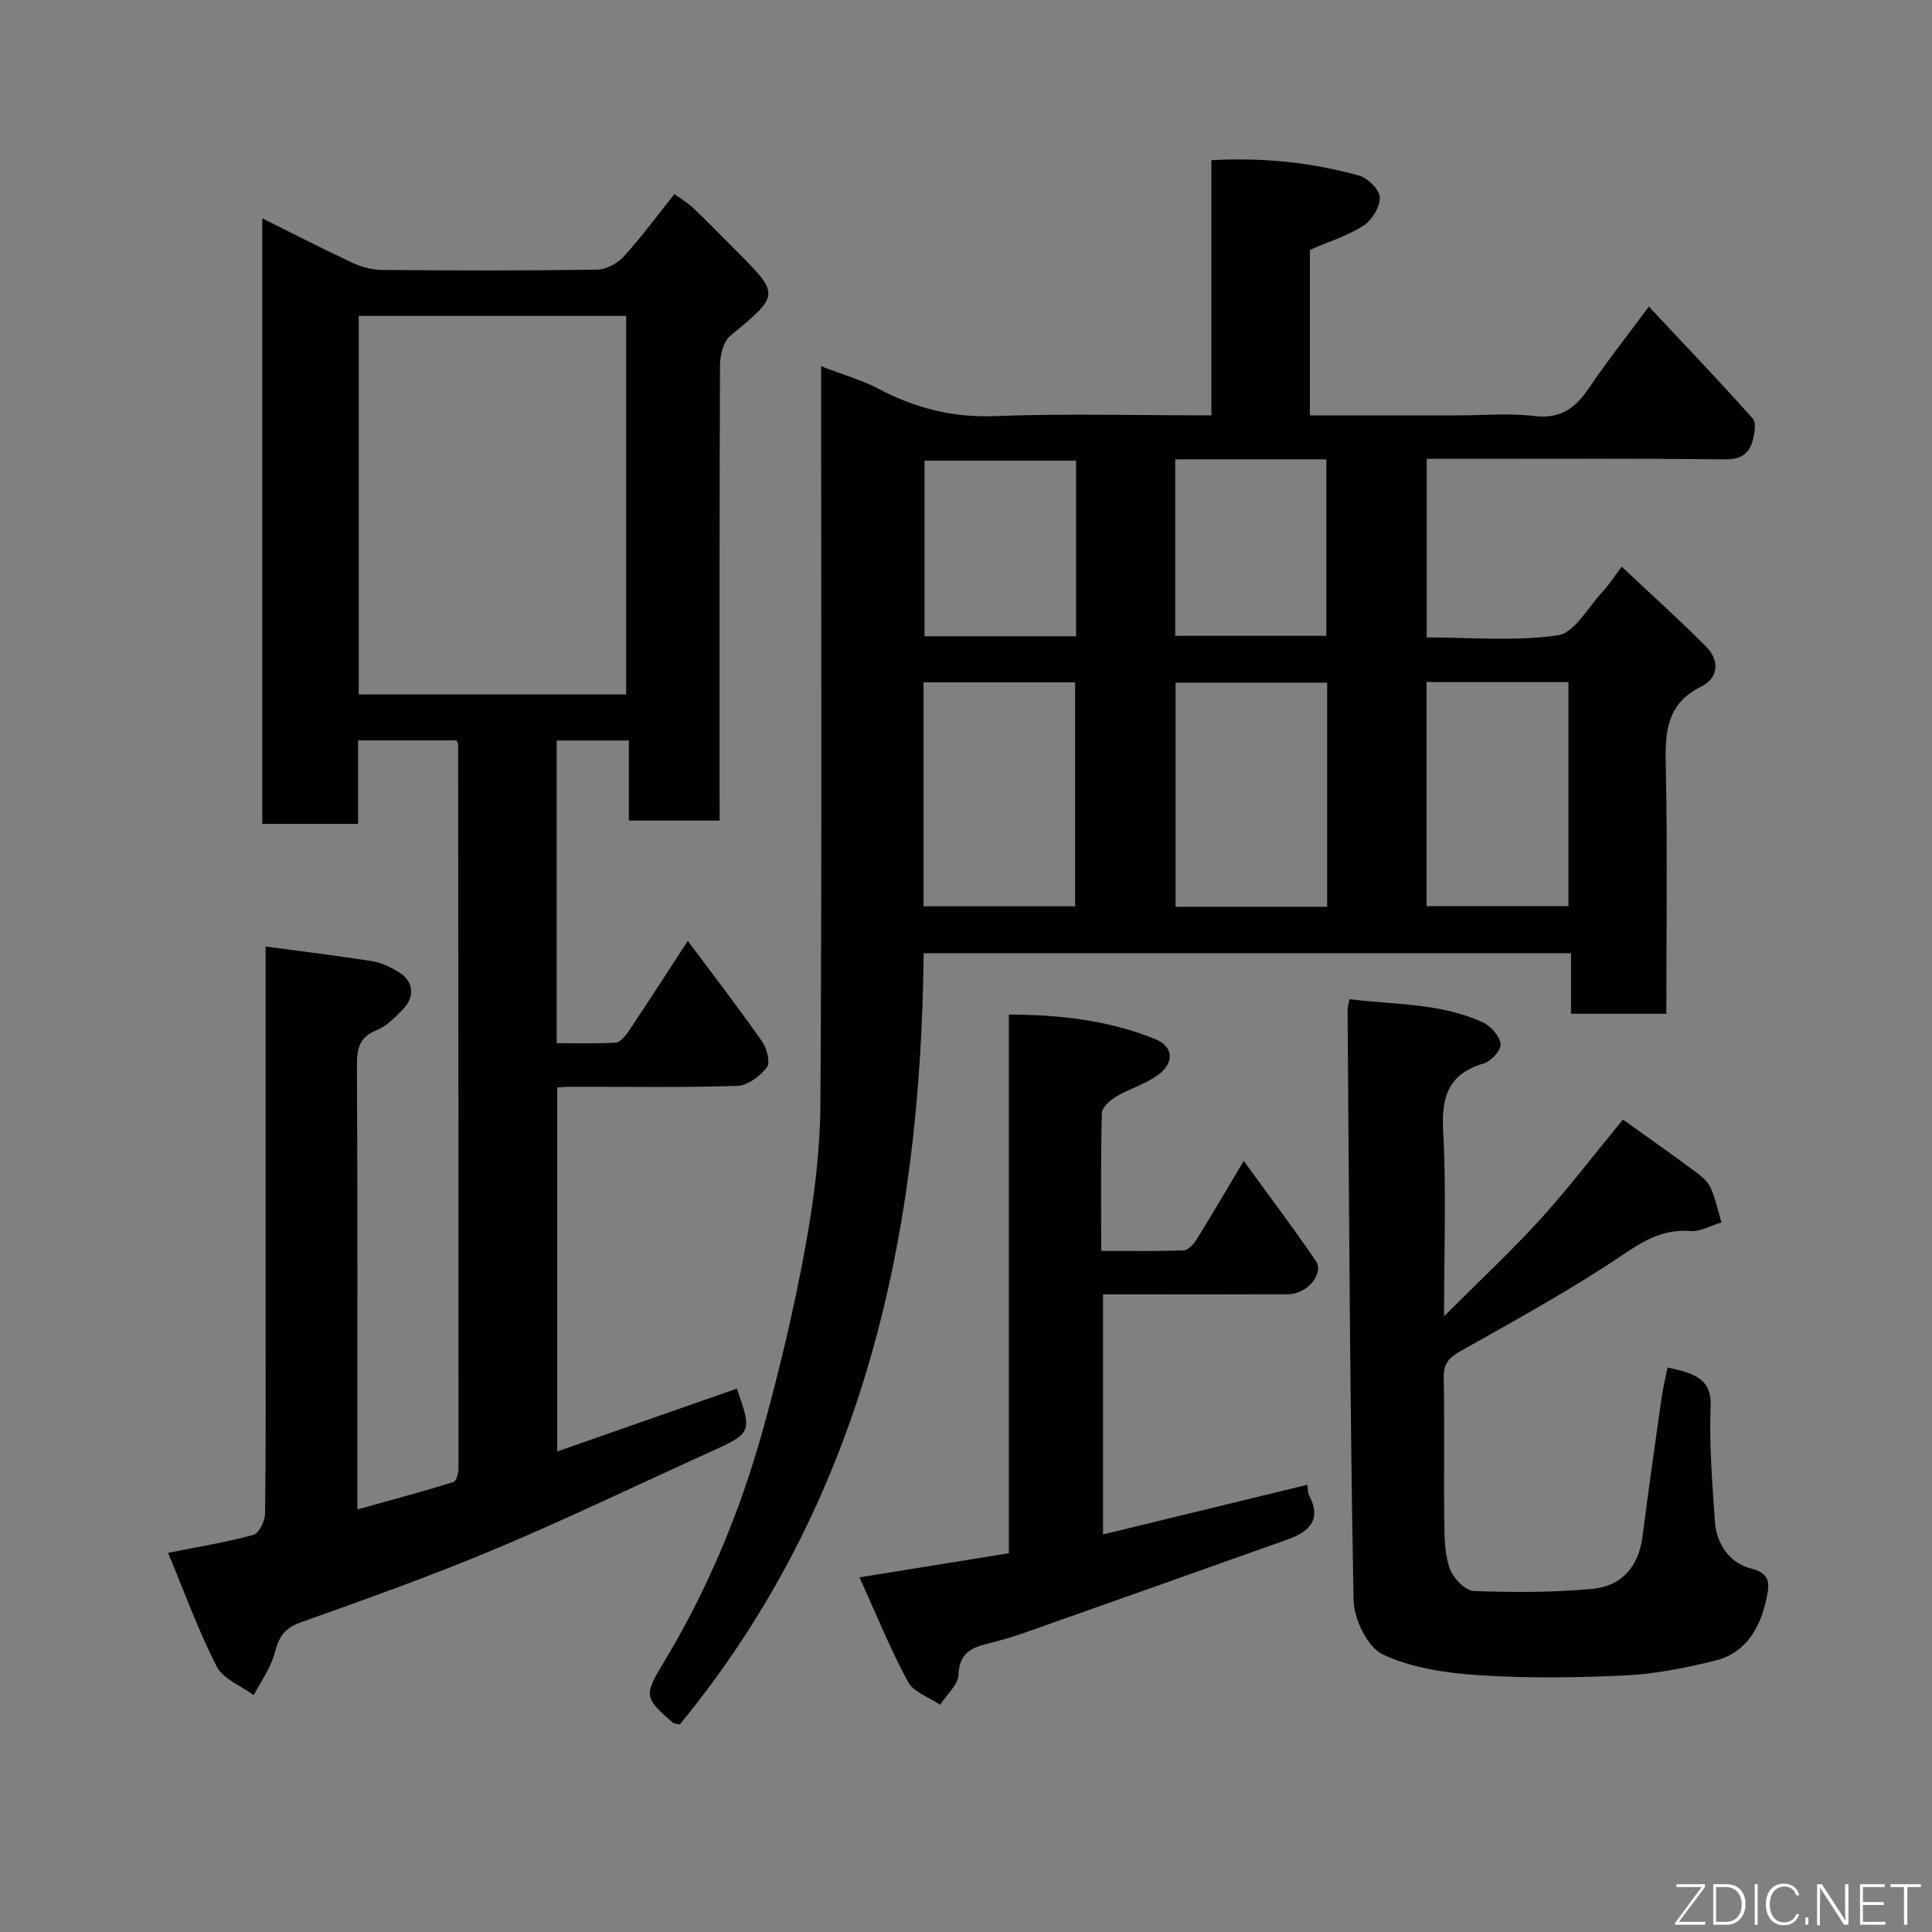 <svg enable-background="new 0 0 400 400" viewBox="0 0 400 400" xmlns="http://www.w3.org/2000/svg"><rect x="0" y="0" width="400" height="400" fill="#808080" stroke="none"/><path d="m345 209.89c-6.89 0-13.04 0-19.74 0 0-4.09 0-8.15 0-12.54-44.93 0-89.31 0-134.03 0-.58 58.43-12.41 113.29-50.47 159.67-.8-.17-1.2-.14-1.41-.33-6.16-5.31-6.01-5.73-1.71-12.88 8.96-14.9 15.59-30.88 20.25-47.58 3.49-12.52 6.5-25.23 8.84-38.01 1.8-9.82 3.07-19.88 3.13-29.85.31-50.42.14-100.84.14-152.54 4.85 1.87 8.51 2.88 11.78 4.61 7.56 4 15.3 6.04 24.04 5.71 14.79-.56 29.63-.15 44.99-.15 0-17.62 0-35.01 0-52.83 10.75-.6 20.79.47 30.6 3.19 1.8.5 4.24 2.94 4.27 4.52.04 1.98-1.64 4.73-3.41 5.85-3.36 2.14-7.3 3.37-11.07 5v34.27h30.55c5.33 0 10.72-.49 15.98.14 5.41.64 8.46-1.69 11.25-5.81 3.75-5.54 7.91-10.8 12.4-16.85 7.46 7.96 14.63 15.45 21.51 23.18.79.89.36 3.27-.09 4.79-.77 2.6-2.53 3.68-5.57 3.65-17.48-.19-34.97-.1-52.47-.1-2.99 0-5.98 0-9.37 0v36.97c9.01 0 18.23.85 27.14-.43 3.44-.5 6.24-5.79 9.23-8.99 1.32-1.42 2.39-3.09 4-5.22 6.04 5.69 11.91 10.95 17.46 16.54 2.82 2.84 2.67 6.45-1.03 8.29-7.45 3.7-7.45 9.88-7.3 16.88.35 16.78.11 33.59.11 50.85zm-153.79-22.25h31.38c0-15.73 0-31.11 0-46.37-10.66 0-20.92 0-31.38 0zm83.56-46.3c-10.74 0-21.11 0-31.38 0v46.4h31.38c0-15.5 0-30.75 0-46.4zm20.58-.12v46.38h29.38c0-15.65 0-30.9 0-46.38-9.85 0-19.44 0-29.38 0zm-72.56-45.85c-10.81 0-21.18 0-31.38 0v36.36h31.38c0-12.2 0-24.12 0-36.36zm20.53-.27v36.54h31.28c0-12.4 0-24.44 0-36.54-10.54 0-20.68 0-31.28 0z" fill="#010103"/><path d="m149 169.89c-6.63 0-12.44 0-18.8 0 0-5.48 0-10.88 0-16.58-5.26 0-9.98 0-14.95 0v62.66c4.06 0 8.16.15 12.23-.11.95-.06 2.03-1.38 2.69-2.37 4.07-6.09 8.03-12.25 12.23-18.69 5.33 7.14 10.51 13.88 15.39 20.83.99 1.41 1.74 4.35.98 5.35-1.4 1.83-3.97 3.78-6.11 3.84-11.48.37-22.99.17-34.48.18-.82 0-1.64.08-2.81.14v75.37c12.69-4.44 24.95-8.73 37.2-13.02 3.18 9.21 3.16 9.18-6.02 13.34-14.71 6.66-29.26 13.69-44.15 19.93-13.19 5.53-26.7 10.35-40.19 15.15-3.41 1.21-4.52 3.14-5.36 6.39-.79 3.05-2.83 5.79-4.32 8.66-2.62-1.94-6.33-3.32-7.66-5.92-3.84-7.5-6.72-15.5-10.07-23.54 6.33-1.27 12.07-2.19 17.65-3.72 1.16-.32 2.41-2.87 2.43-4.42.19-13.66.11-27.32.11-40.99 0-23.49 0-46.99 0-70.48 0-1.81 0-3.62 0-5.92 7.62 1.02 14.85 1.89 22.03 3.02 1.88.3 3.75 1.21 5.41 2.19 3.2 1.88 3.6 5.13.95 7.84-1.59 1.63-3.33 3.44-5.37 4.25-3.56 1.42-4.12 3.71-4.11 7.21.15 28.66.08 57.31.08 85.97v6.07c7.01-1.96 13.48-3.69 19.88-5.67.61-.19 1.07-1.86 1.07-2.85.01-49.98-.03-99.96-.08-149.95 0-.14-.12-.29-.34-.76-6.56 0-13.28 0-20.37 0v17.29c-6.74 0-13.13 0-19.84 0 0-41.54 0-83.12 0-125.38 6.32 3.14 12.48 6.32 18.76 9.25 1.86.87 4.06 1.42 6.11 1.44 14.83.12 29.66.16 44.48-.06 1.87-.03 4.18-1.29 5.48-2.71 3.63-3.98 6.84-8.35 10.51-12.94 1.26.93 2.74 1.8 3.96 2.95 2.9 2.75 5.68 5.63 8.51 8.46 9.49 9.49 9.4 9.38-.92 17.95-1.43 1.19-2.11 4-2.12 6.07-.13 29.49-.09 58.98-.09 88.47.02 1.83.02 3.62.02 5.81zm-19.36-26.11c0-26.45 0-52.49 0-78.38-18.74 0-37.11 0-55.37 0v78.38z" fill="#010103"/><path d="m336.01 231.79c5.04 3.61 9.84 6.98 14.56 10.47 1.33.98 2.83 2.08 3.51 3.49 1.1 2.29 1.58 4.88 2.32 7.35-2.15.63-4.35 1.93-6.44 1.77-5.49-.42-9.4 1.84-13.89 4.87-10.8 7.28-22.28 13.57-33.65 19.97-2.47 1.39-3.56 2.6-3.51 5.51.19 10.16-.01 20.33.12 30.49.04 3.1.13 6.39 1.2 9.21.72 1.91 3.16 4.41 4.91 4.48 8.21.31 16.5.32 24.67-.46 5.95-.57 9.46-4.61 10.25-10.8 1.22-9.56 2.59-19.1 3.94-28.64.3-2.09.8-4.14 1.24-6.38 1.4.35 2.66.55 3.84.97 3.29 1.16 5.24 2.7 5.08 7.04-.3 7.91.35 15.86.88 23.78.32 4.82 3.07 8.73 7.57 9.85 3.71.93 3.75 3 3.29 5.38-1.23 6.41-4.05 12.03-10.96 13.72-6 1.46-12.16 2.71-18.3 3.01-10.14.49-20.36.62-30.48-.04-6.74-.44-13.86-1.47-19.85-4.29-3.17-1.49-5.99-7.33-6.07-11.27-.76-40.75-.92-81.52-1.24-122.28 0-.47.17-.95.39-2.12 9.32 1.18 18.86.75 27.64 4.81 1.64.76 3.45 2.83 3.66 4.48.15 1.21-1.94 3.55-3.45 3.99-7.33 2.16-8.85 6.86-8.45 14.05.67 12.28.19 24.62.19 38.3 7.14-7.14 13.76-13.29 19.82-19.95 5.95-6.53 11.31-13.59 17.21-20.76z" fill="#010103"/><path d="m177.95 326.57c10.62-1.71 20.6-3.32 30.92-4.99 0-36.95 0-73.89 0-111.53 10.67.04 20.77 1.2 30.36 5.11 3.73 1.52 3.94 4.89.55 7.38-2.57 1.89-5.84 2.81-8.62 4.46-1.28.77-3 2.24-3.03 3.44-.25 9.3-.14 18.61-.14 28.54 5.91 0 11.51.11 17.1-.11.93-.04 2.07-1.31 2.68-2.29 3.17-5.11 6.2-10.31 9.73-16.23 5.26 7.25 10.25 13.86 14.92 20.7 1.8 2.63-1.81 6.9-5.72 6.91-10.83.05-21.66.02-32.49.02-1.82 0-3.64 0-5.84 0v49.71c14.01-3.41 28.07-6.82 42.33-10.29.09.67 0 1.56.34 2.21 2.72 5.18-.13 7.57-4.52 9.14-18.08 6.44-36.16 12.85-54.25 19.24-2.14.76-4.33 1.41-6.53 1.98-3.64.94-7.12 1.53-7.29 6.74-.07 2.12-2.47 4.16-3.81 6.24-2.28-1.56-5.51-2.61-6.67-4.77-3.75-6.98-6.74-14.39-10.02-21.61z" fill="#010103"/><g fill="#fbfcfa"><path d="m346.9 398 5.4-7.3h-5.2v-.6h5.9v.6l-5.4 7.2h5.5l-.1.6h-6.2v-.5z"/><path d="m354.7 390.1h2.8c2.3 0 3.9 1.6 3.9 4.1s-1.6 4.3-3.9 4.3h-2.8zm.6 7.8h2c2.2 0 3.3-1.6 3.3-3.6 0-1.8-1-3.6-3.3-3.6h-2z"/><path d="m363.9 390.1v8.4h-.6v-8.4h1.6z"/><path d="m372.5 396.3c-.4 1.3-1.4 2.3-3.2 2.3-2.4 0-3.7-1.9-3.7-4.3 0-2.3 1.2-4.3 3.7-4.3 1.8 0 2.9 1 3.2 2.4h-.6c-.4-1.1-1.1-1.8-2.5-1.8-2.1 0-3 1.9-3 3.7s.9 3.7 3 3.7c1.4 0 2.1-.7 2.5-1.7z"/><path d="m373.8 398.5v-1.5h.6v1.5z"/><path d="m376.2 398.5v-8.4h1c1.3 2 4.4 6.7 4.9 7.6-.1-1.2-.1-2.4-.1-3.8v-3.8h.7v8.4h-.9c-1.2-1.9-4.4-6.8-5-7.7.1 1.1 0 2.3 0 3.9v3.9h-.6z"/><path d="m390 394.4h-4.3v3.5h4.7l-.1.6h-5.2v-8.4h5.1v.6h-4.5v3.1h4.3z"/><path d="m394.2 390.7h-2.8v-.6h6.3v.6h-2.8v7.8h-.7z"/></g></svg>